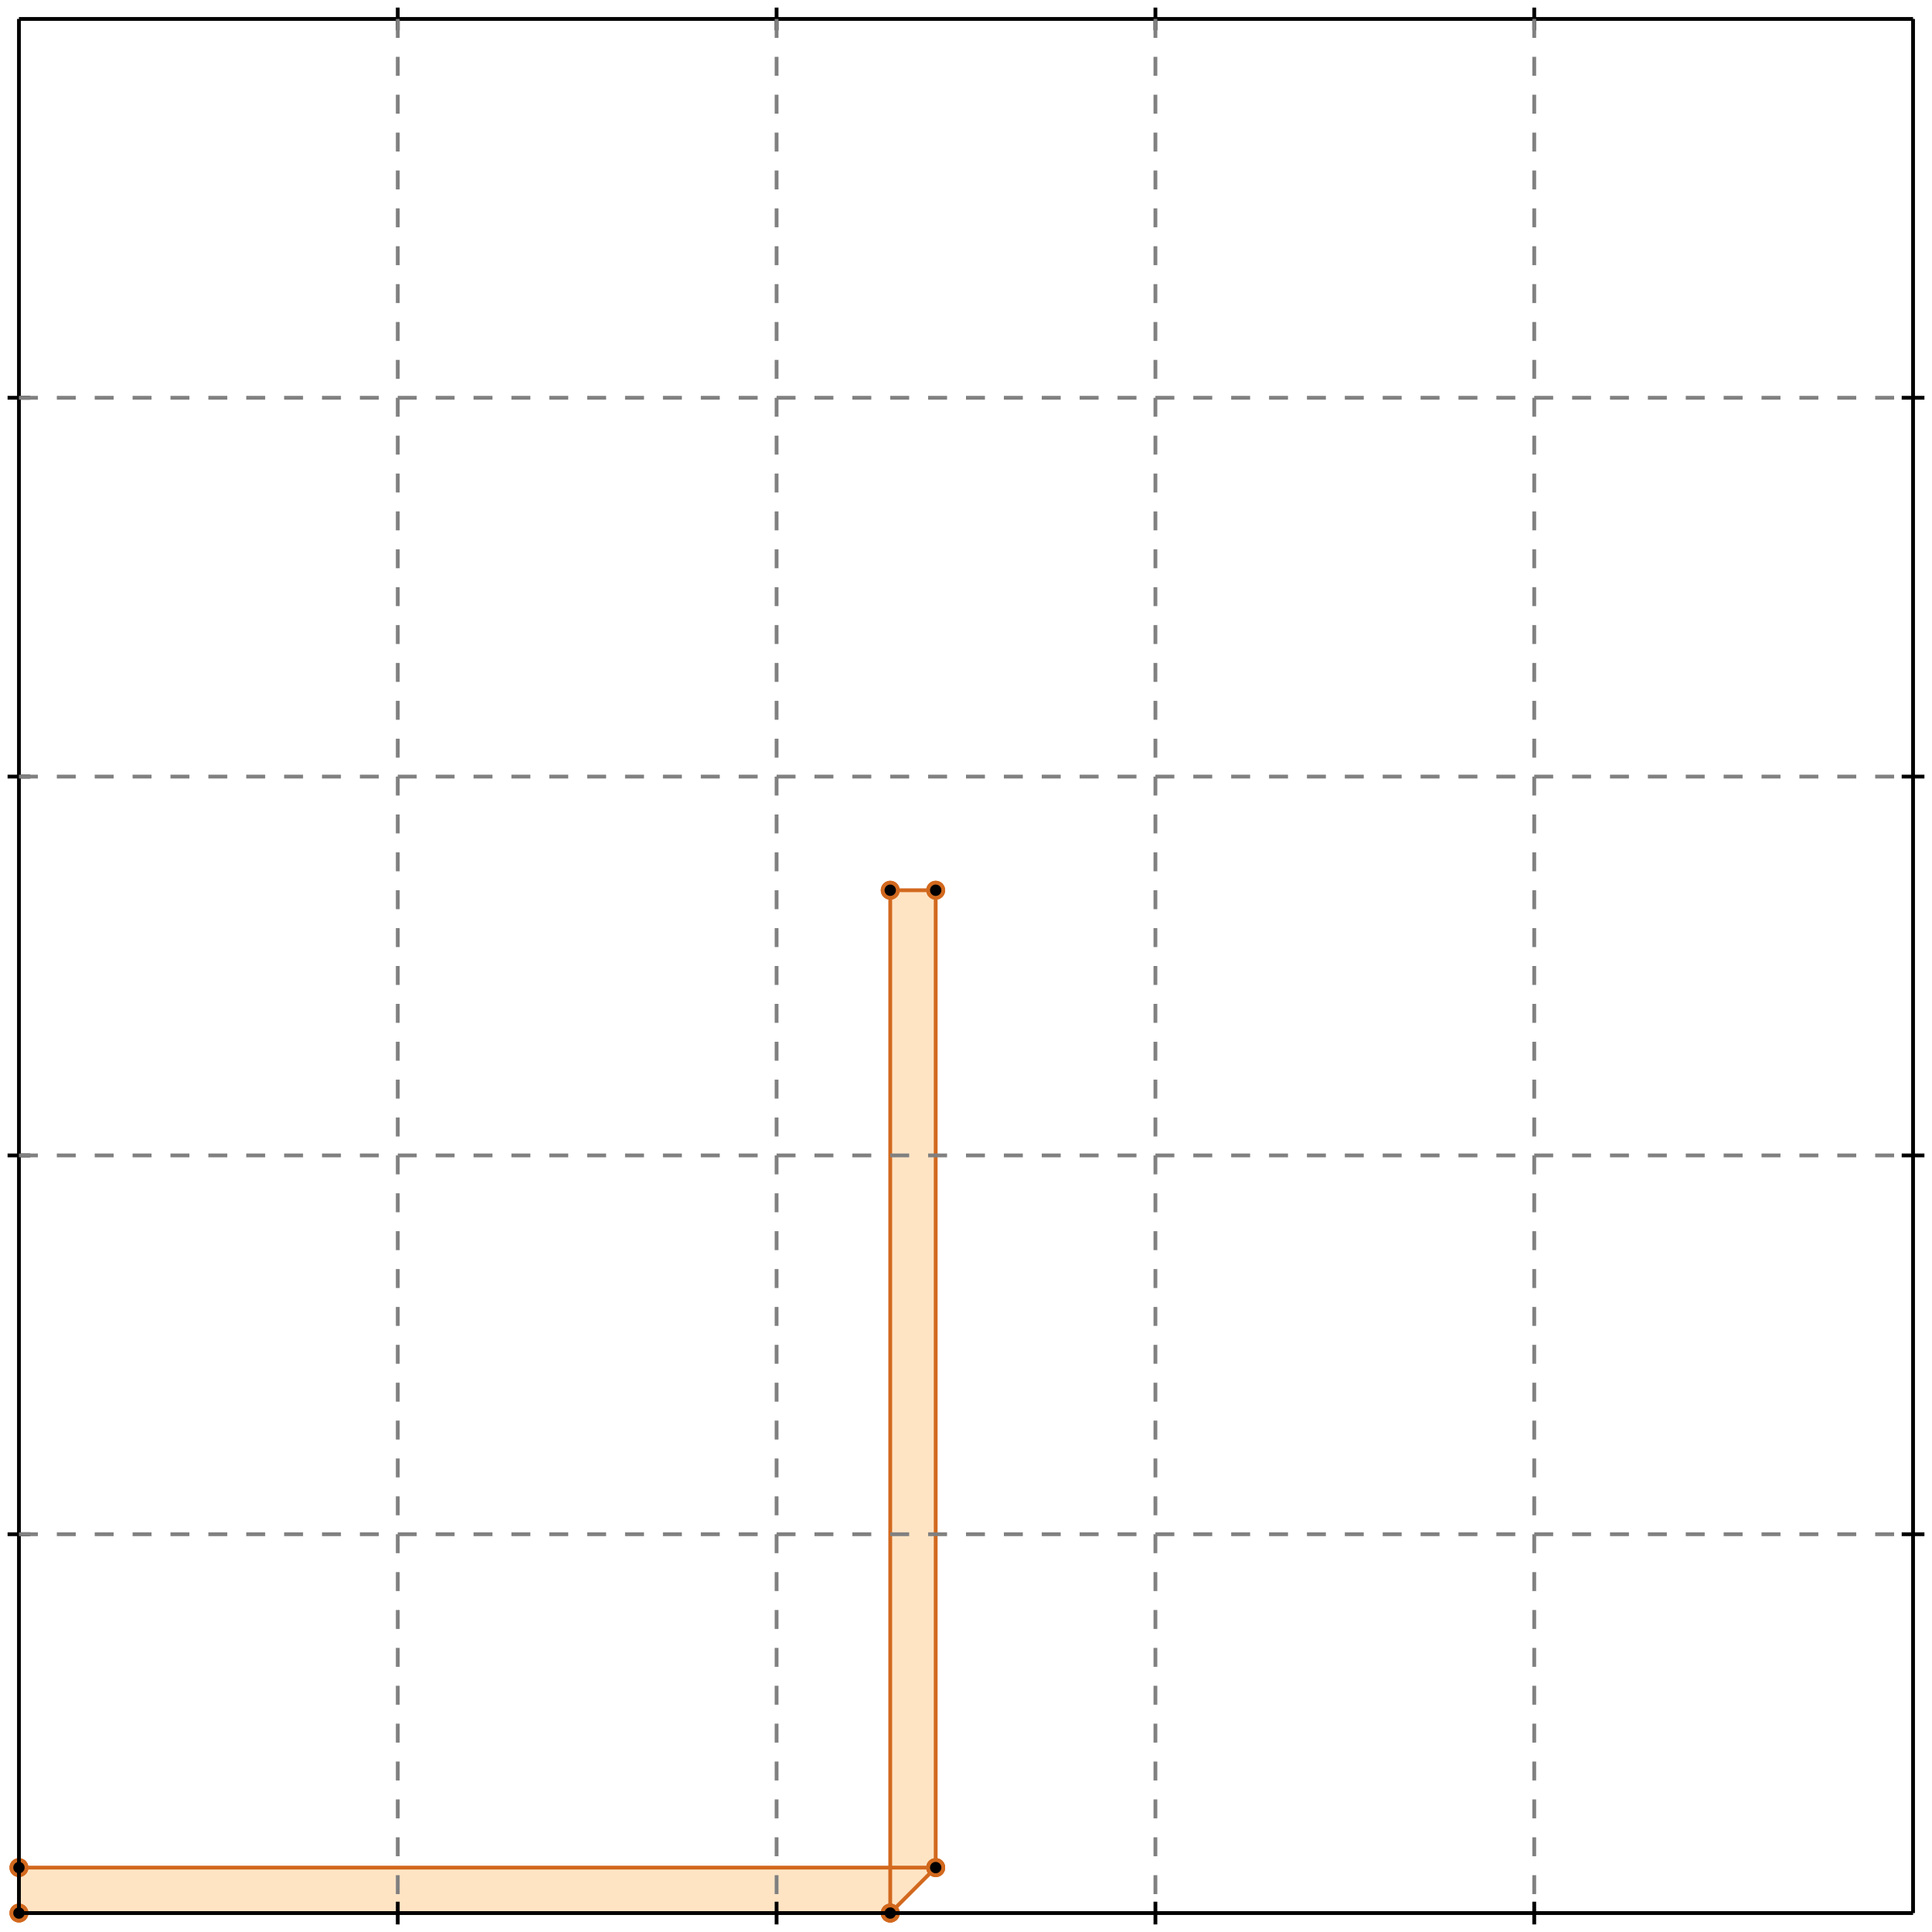 <?xml version="1.0" standalone="no"?>
<!DOCTYPE svg PUBLIC "-//W3C//DTD SVG 1.1//EN" 
  "http://www.w3.org/Graphics/SVG/1.1/DTD/svg11.dtd">
<svg width="510" height="510" version="1.1" id="toplevel"
    xmlns="http://www.w3.org/2000/svg"
    xmlns:xlink="http://www.w3.org/1999/xlink">
  <polygon points="5,505 235,505 247,493 247,235 235,235 235,493 5,493"
           fill="bisque"/>
  <g stroke="chocolate" stroke-width="1">
    <line x1="235" y1="505" x2="247" y2="493"/>
    <circle cx="235" cy="505" r="2"/>
    <circle cx="247" cy="493" r="2"/>
  </g>
  <g stroke="chocolate" stroke-width="1">
    <line x1="5" y1="505" x2="235" y2="505"/>
    <circle cx="5" cy="505" r="2"/>
    <circle cx="235" cy="505" r="2"/>
  </g>
  <g stroke="chocolate" stroke-width="1">
    <line x1="5" y1="505" x2="5" y2="493"/>
    <circle cx="5" cy="505" r="2"/>
    <circle cx="5" cy="493" r="2"/>
  </g>
  <g stroke="chocolate" stroke-width="1">
    <line x1="235" y1="505" x2="235" y2="235"/>
    <circle cx="235" cy="505" r="2"/>
    <circle cx="235" cy="235" r="2"/>
  </g>
  <g stroke="chocolate" stroke-width="1">
    <line x1="247" y1="493" x2="247" y2="235"/>
    <circle cx="247" cy="493" r="2"/>
    <circle cx="247" cy="235" r="2"/>
  </g>
  <g stroke="chocolate" stroke-width="1">
    <line x1="5" y1="493" x2="247" y2="493"/>
    <circle cx="5" cy="493" r="2"/>
    <circle cx="247" cy="493" r="2"/>
  </g>
  <g stroke="chocolate" stroke-width="1">
    <line x1="235" y1="235" x2="247" y2="235"/>
    <circle cx="235" cy="235" r="2"/>
    <circle cx="247" cy="235" r="2"/>
  </g>
  <g stroke="black" stroke-width="1">
    <line x1="5" y1="5" x2="505" y2="5"/>
    <line x1="5" y1="5" x2="5" y2="505"/>
    <line x1="505" y1="505" x2="5" y2="505"/>
    <line x1="505" y1="505" x2="505" y2="5"/>
    <line x1="105" y1="2" x2="105" y2="8"/>
    <line x1="2" y1="105" x2="8" y2="105"/>
    <line x1="105" y1="502" x2="105" y2="508"/>
    <line x1="502" y1="105" x2="508" y2="105"/>
    <line x1="205" y1="2" x2="205" y2="8"/>
    <line x1="2" y1="205" x2="8" y2="205"/>
    <line x1="205" y1="502" x2="205" y2="508"/>
    <line x1="502" y1="205" x2="508" y2="205"/>
    <line x1="305" y1="2" x2="305" y2="8"/>
    <line x1="2" y1="305" x2="8" y2="305"/>
    <line x1="305" y1="502" x2="305" y2="508"/>
    <line x1="502" y1="305" x2="508" y2="305"/>
    <line x1="405" y1="2" x2="405" y2="8"/>
    <line x1="2" y1="405" x2="8" y2="405"/>
    <line x1="405" y1="502" x2="405" y2="508"/>
    <line x1="502" y1="405" x2="508" y2="405"/>
  </g>
  <g stroke="gray" stroke-width="1" stroke-dasharray="5,5">
    <line x1="105" y1="5" x2="105" y2="505"/>
    <line x1="5" y1="105" x2="505" y2="105"/>
    <line x1="205" y1="5" x2="205" y2="505"/>
    <line x1="5" y1="205" x2="505" y2="205"/>
    <line x1="305" y1="5" x2="305" y2="505"/>
    <line x1="5" y1="305" x2="505" y2="305"/>
    <line x1="405" y1="5" x2="405" y2="505"/>
    <line x1="5" y1="405" x2="505" y2="405"/>
  </g>
</svg>
